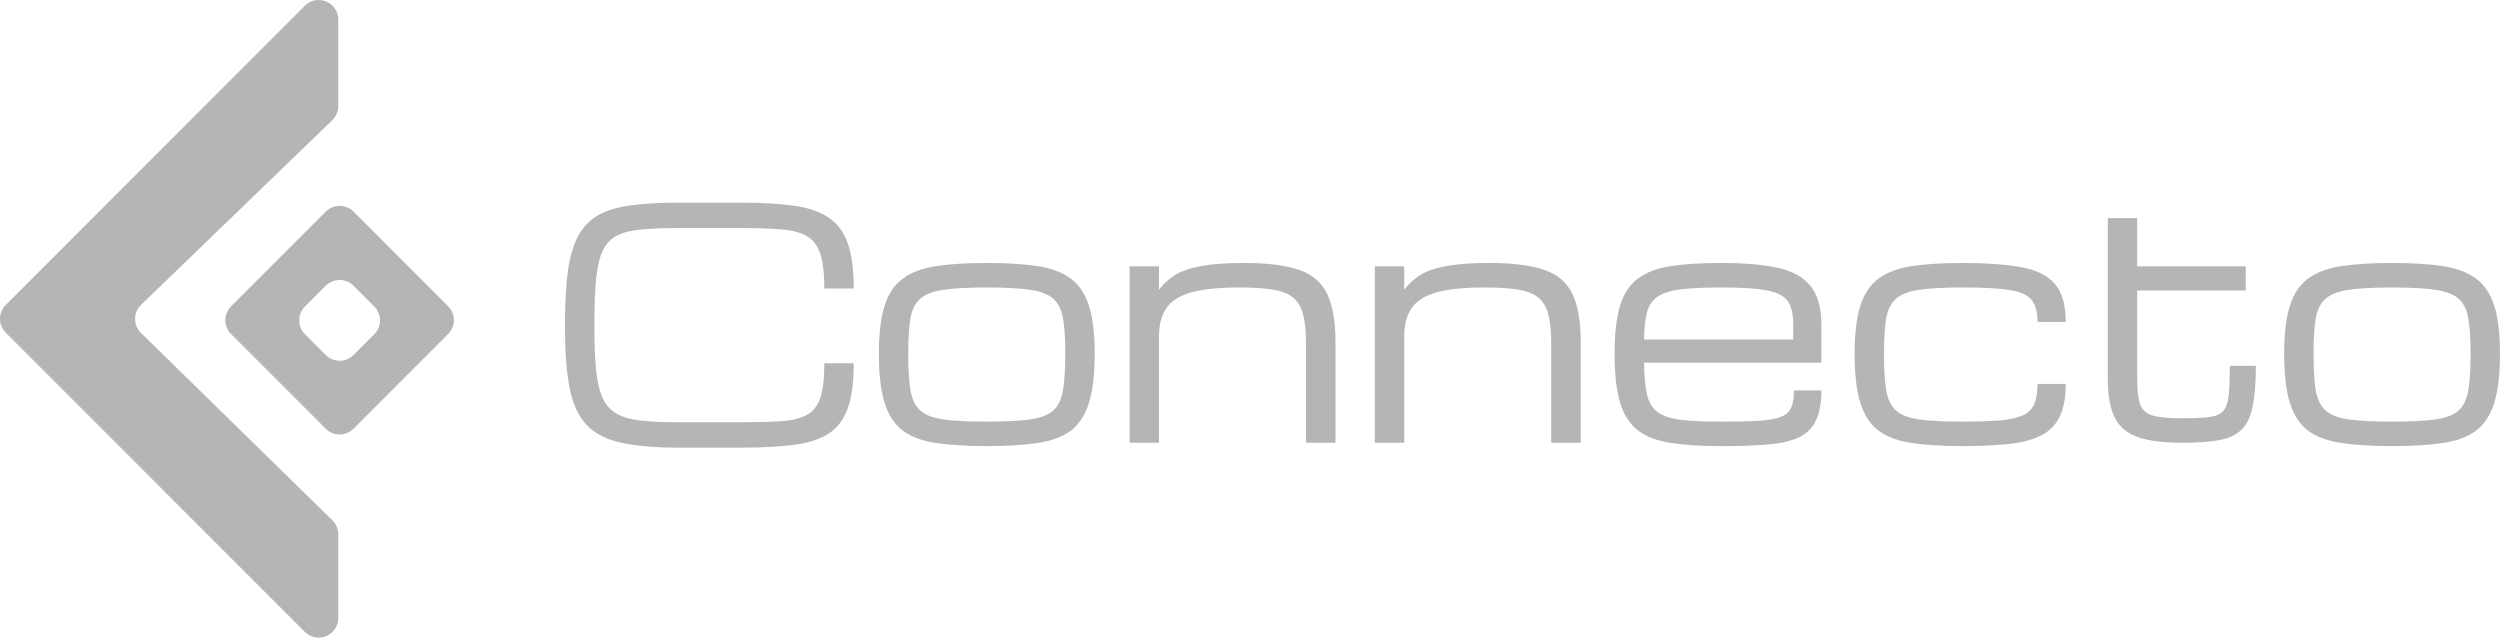 <svg width="741" height="189" viewBox="0 0 741 189" fill="none" xmlns="http://www.w3.org/2000/svg">
<path d="M100.264 5.822C100.264 0.645 94.008 -1.947 90.349 1.713L1.701 90.392C-0.567 92.661 -0.567 96.339 1.701 98.608L90.349 187.287C94.008 190.947 100.264 188.355 100.264 183.178V158.367C100.264 156.804 99.635 155.308 98.518 154.215L41.794 98.681C39.455 96.391 39.468 92.622 41.822 90.349L98.489 35.63C99.623 34.535 100.264 33.026 100.264 31.45V5.822Z" fill="#B5B5B5"/>
<path fill-rule="evenodd" clip-rule="evenodd" d="M96.556 127.081C98.824 129.35 102.501 129.35 104.769 127.081L132.833 99.007C135.101 96.738 135.102 93.06 132.833 90.791L104.769 62.717C102.501 60.448 98.824 60.448 96.556 62.717L68.491 90.791C66.223 93.06 66.223 96.738 68.491 99.007L96.556 127.081ZM96.555 105.223C98.824 107.492 102.501 107.492 104.769 105.223L110.929 99.061C113.197 96.792 113.197 93.113 110.929 90.844L104.769 84.682C102.501 82.413 98.824 82.413 96.555 84.682L90.395 90.844C88.127 93.113 88.127 96.792 90.395 99.061L96.555 105.223Z" fill="#B5B5B5"/>
<path d="M167.474 97.281V95.465C167.474 89.292 167.777 84.118 168.382 79.942C168.987 75.736 170.03 72.316 171.512 69.684C172.995 67.051 175.006 65.039 177.547 63.647C180.118 62.255 183.34 61.317 187.212 60.833C191.084 60.318 195.742 60.061 201.187 60.061H219.473C225.704 60.061 230.952 60.364 235.217 60.969C239.513 61.544 242.961 62.709 245.563 64.464C248.194 66.189 250.1 68.746 251.28 72.135C252.459 75.493 253.049 79.957 253.049 85.525H244.337C244.337 81.137 243.944 77.733 243.158 75.312C242.371 72.861 241.04 71.091 239.165 70.001C237.32 68.912 234.794 68.246 231.587 68.004C228.381 67.732 224.343 67.596 219.473 67.596H201.187C196.861 67.596 193.216 67.732 190.252 68.004C187.287 68.246 184.867 68.836 182.992 69.774C181.147 70.682 179.725 72.135 178.727 74.132C177.759 76.129 177.093 78.852 176.73 82.302C176.367 85.751 176.186 90.139 176.186 95.465V97.281C176.186 102.425 176.367 106.691 176.73 110.08C177.093 113.469 177.759 116.178 178.727 118.205C179.725 120.232 181.147 121.745 182.992 122.744C184.867 123.743 187.287 124.393 190.252 124.696C193.216 124.998 196.861 125.15 201.187 125.15H219.473C224.343 125.15 228.381 125.044 231.587 124.832C234.794 124.62 237.32 124 239.165 122.971C241.04 121.942 242.371 120.232 243.158 117.842C243.944 115.421 244.337 112.032 244.337 107.675H253.049C253.049 113.242 252.459 117.691 251.28 121.019C250.1 124.348 248.194 126.859 245.563 128.554C242.961 130.218 239.513 131.323 235.217 131.867C230.952 132.412 225.704 132.684 219.473 132.684H201.187C194.381 132.684 188.785 132.215 184.399 131.277C180.012 130.369 176.579 128.675 174.099 126.194C171.649 123.712 169.924 120.142 168.926 115.482C167.958 110.822 167.474 104.755 167.474 97.281Z" fill="#B5B5B5"/>
<path d="M292.479 132.23C286.641 132.23 281.68 131.928 277.597 131.323C273.513 130.748 270.216 129.552 267.705 127.737C265.194 125.891 263.364 123.137 262.215 119.476C261.065 115.815 260.491 110.928 260.491 104.815C260.491 98.884 261.065 94.133 262.215 90.563C263.364 86.992 265.194 84.299 267.705 82.484C270.216 80.668 273.513 79.457 277.597 78.852C281.68 78.247 286.641 77.945 292.479 77.945C298.348 77.945 303.308 78.247 307.362 78.852C311.445 79.457 314.743 80.668 317.253 82.484C319.764 84.299 321.594 86.992 322.744 90.563C323.893 94.133 324.468 98.884 324.468 104.815C324.468 110.928 323.893 115.815 322.744 119.476C321.594 123.137 319.764 125.891 317.253 127.737C314.743 129.552 311.445 130.748 307.362 131.323C303.308 131.928 298.348 132.23 292.479 132.23ZM315.756 104.815C315.756 100.488 315.529 97.023 315.075 94.421C314.652 91.819 313.699 89.867 312.217 88.566C310.735 87.234 308.421 86.342 305.275 85.888C302.159 85.434 297.894 85.207 292.479 85.207C287.095 85.207 282.83 85.434 279.684 85.888C276.538 86.342 274.224 87.234 272.742 88.566C271.259 89.867 270.291 91.819 269.838 94.421C269.414 97.023 269.202 100.488 269.202 104.815C269.202 109.294 269.414 112.879 269.838 115.572C270.291 118.266 271.259 120.293 272.742 121.655C274.224 122.986 276.538 123.879 279.684 124.333C282.83 124.756 287.095 124.968 292.479 124.968C297.894 124.968 302.159 124.756 305.275 124.333C308.421 123.879 310.735 122.986 312.217 121.655C313.699 120.293 314.652 118.266 315.075 115.572C315.529 112.879 315.756 109.294 315.756 104.815Z" fill="#B5B5B5"/>
<path d="M334.813 131.232V78.943H343.525V85.888C344.826 84.133 346.429 82.665 348.334 81.485C350.27 80.305 352.842 79.427 356.048 78.852C359.285 78.247 363.52 77.945 368.753 77.945C375.589 77.945 380.973 78.61 384.906 79.942C388.868 81.273 391.682 83.648 393.345 87.068C395.009 90.487 395.841 95.329 395.841 101.592V131.232H387.084V101.592C387.084 98.022 386.781 95.147 386.176 92.969C385.571 90.79 384.528 89.141 383.045 88.021C381.593 86.901 379.582 86.16 377.011 85.797C374.44 85.404 371.173 85.207 367.21 85.207C361.16 85.207 356.411 85.706 352.963 86.705C349.514 87.703 347.079 89.277 345.657 91.425C344.236 93.543 343.525 96.312 343.525 99.731V131.232H334.813Z" fill="#B5B5B5"/>
<path d="M407.502 131.232V78.943H416.214V85.888C417.514 84.133 419.118 82.665 421.023 81.485C422.959 80.305 425.531 79.427 428.737 78.852C431.974 78.247 436.208 77.945 441.442 77.945C448.278 77.945 453.662 78.61 457.595 79.942C461.557 81.273 464.371 83.648 466.034 87.068C467.698 90.487 468.53 95.329 468.53 101.592V131.232H459.773V101.592C459.773 98.022 459.47 95.147 458.865 92.969C458.26 90.79 457.217 89.141 455.734 88.021C454.282 86.901 452.271 86.16 449.7 85.797C447.128 85.404 443.862 85.207 439.899 85.207C433.849 85.207 429.1 85.706 425.652 86.705C422.203 87.703 419.768 89.277 418.346 91.425C416.925 93.543 416.214 96.312 416.214 99.731V131.232H407.502Z" fill="#B5B5B5"/>
<path d="M539.858 115.709C539.858 119.612 539.268 122.683 538.088 124.923C536.939 127.162 535.169 128.796 532.779 129.825C530.39 130.854 527.334 131.504 523.614 131.777C519.923 132.079 515.522 132.23 510.41 132.23C504.572 132.23 499.611 131.928 495.527 131.323C491.474 130.748 488.192 129.552 485.681 127.737C483.201 125.891 481.386 123.137 480.236 119.476C479.117 115.815 478.557 110.928 478.557 104.815C478.557 98.884 479.102 94.133 480.191 90.563C481.31 86.992 483.11 84.299 485.59 82.484C488.071 80.668 491.323 79.457 495.346 78.852C499.399 78.247 504.345 77.945 510.183 77.945C516.868 77.945 522.404 78.414 526.79 79.352C531.176 80.29 534.443 82.075 536.591 84.708C538.769 87.34 539.858 91.198 539.858 96.282V107.493H487.315C487.345 111.366 487.617 114.468 488.131 116.798C488.646 119.128 489.674 120.883 491.217 122.063C492.759 123.243 495.058 124.03 498.114 124.423C501.199 124.787 505.298 124.968 510.41 124.968C515.008 124.968 518.713 124.877 521.527 124.696C524.37 124.514 526.518 124.121 527.97 123.516C529.452 122.88 530.45 121.942 530.964 120.701C531.479 119.461 531.736 117.797 531.736 115.709H539.858ZM510.183 85.207C505.252 85.207 501.275 85.388 498.25 85.751C495.255 86.115 492.971 86.826 491.398 87.885C489.825 88.914 488.751 90.457 488.177 92.515C487.632 94.572 487.345 97.281 487.315 100.639H531.509V96.282C531.509 94.103 531.252 92.303 530.737 90.881C530.253 89.428 529.285 88.293 527.833 87.476C526.382 86.629 524.234 86.039 521.39 85.706C518.577 85.373 514.841 85.207 510.183 85.207Z" fill="#B5B5B5"/>
<path d="M581.692 132.23C575.854 132.23 570.893 131.928 566.81 131.323C562.726 130.748 559.429 129.552 556.918 127.737C554.407 125.891 552.577 123.137 551.428 119.476C550.278 115.815 549.704 110.928 549.704 104.815C549.704 98.884 550.278 94.133 551.428 90.563C552.577 86.992 554.407 84.299 556.918 82.484C559.429 80.668 562.726 79.457 566.81 78.852C570.893 78.247 575.854 77.945 581.692 77.945C588.68 77.945 594.427 78.353 598.934 79.17C603.472 79.957 606.829 81.591 609.007 84.072C611.185 86.553 612.274 90.336 612.274 95.419H603.925C603.925 92.484 603.32 90.29 602.111 88.838C600.901 87.386 598.692 86.417 595.486 85.933C592.28 85.449 587.682 85.207 581.692 85.207C576.308 85.207 572.043 85.434 568.897 85.888C565.751 86.342 563.437 87.234 561.955 88.566C560.472 89.867 559.504 91.819 559.051 94.421C558.627 97.023 558.415 100.488 558.415 104.815C558.415 109.294 558.627 112.879 559.051 115.572C559.504 118.266 560.472 120.293 561.955 121.655C563.437 122.986 565.751 123.879 568.897 124.333C572.043 124.756 576.308 124.968 581.692 124.968C586.26 124.968 589.996 124.847 592.9 124.605C595.804 124.333 598.057 123.818 599.66 123.062C601.264 122.275 602.368 121.155 602.973 119.703C603.608 118.22 603.925 116.253 603.925 113.802H612.274C612.274 117.857 611.669 121.11 610.459 123.561C609.249 126.012 607.404 127.858 604.924 129.099C602.443 130.339 599.267 131.171 595.395 131.595C591.554 132.019 586.986 132.23 581.692 132.23Z" fill="#B5B5B5"/>
<path d="M646.668 131.232C641.344 131.232 637.079 130.702 633.872 129.643C630.666 128.554 628.337 126.647 626.885 123.924C625.463 121.17 624.752 117.312 624.752 112.35V64.645H633.464V78.943H665.634V86.115H633.464V112.35C633.464 115.739 633.766 118.266 634.371 119.93C635.007 121.594 636.262 122.683 638.137 123.198C640.043 123.712 642.887 123.97 646.668 123.97C650.025 123.97 652.657 123.864 654.563 123.652C656.499 123.44 657.92 122.88 658.828 121.972C659.735 121.034 660.31 119.506 660.552 117.388C660.794 115.27 660.915 112.289 660.915 108.446H668.629C668.629 113.469 668.311 117.494 667.676 120.52C667.071 123.546 665.967 125.83 664.364 127.374C662.791 128.917 660.567 129.946 657.694 130.46C654.85 130.975 651.175 131.232 646.668 131.232Z" fill="#B5B5B5"/>
<path d="M709.011 132.23C703.173 132.23 698.212 131.928 694.129 131.323C690.045 130.748 686.748 129.552 684.237 127.737C681.727 125.891 679.896 123.137 678.747 119.476C677.598 115.815 677.023 110.928 677.023 104.815C677.023 98.884 677.598 94.133 678.747 90.563C679.896 86.992 681.727 84.299 684.237 82.484C686.748 80.668 690.045 79.457 694.129 78.852C698.212 78.247 703.173 77.945 709.011 77.945C714.88 77.945 719.841 78.247 723.894 78.852C727.978 79.457 731.275 80.668 733.786 82.484C736.296 84.299 738.126 86.992 739.276 90.563C740.425 94.133 741 98.884 741 104.815C741 110.928 740.425 115.815 739.276 119.476C738.126 123.137 736.296 125.891 733.786 127.737C731.275 129.552 727.978 130.748 723.894 131.323C719.841 131.928 714.88 132.23 709.011 132.23ZM732.288 104.815C732.288 100.488 732.061 97.023 731.608 94.421C731.184 91.819 730.231 89.867 728.749 88.566C727.267 87.234 724.953 86.342 721.807 85.888C718.691 85.434 714.426 85.207 709.011 85.207C703.627 85.207 699.362 85.434 696.216 85.888C693.07 86.342 690.756 87.234 689.274 88.566C687.792 89.867 686.824 91.819 686.37 94.421C685.946 97.023 685.735 100.488 685.735 104.815C685.735 109.294 685.946 112.879 686.37 115.572C686.824 118.266 687.792 120.293 689.274 121.655C690.756 122.986 693.07 123.879 696.216 124.333C699.362 124.756 703.627 124.968 709.011 124.968C714.426 124.968 718.691 124.756 721.807 124.333C724.953 123.879 727.267 122.986 728.749 121.655C730.231 120.293 731.184 118.266 731.608 115.572C732.061 112.879 732.288 109.294 732.288 104.815Z" fill="#B5B5B5"/>
</svg>
